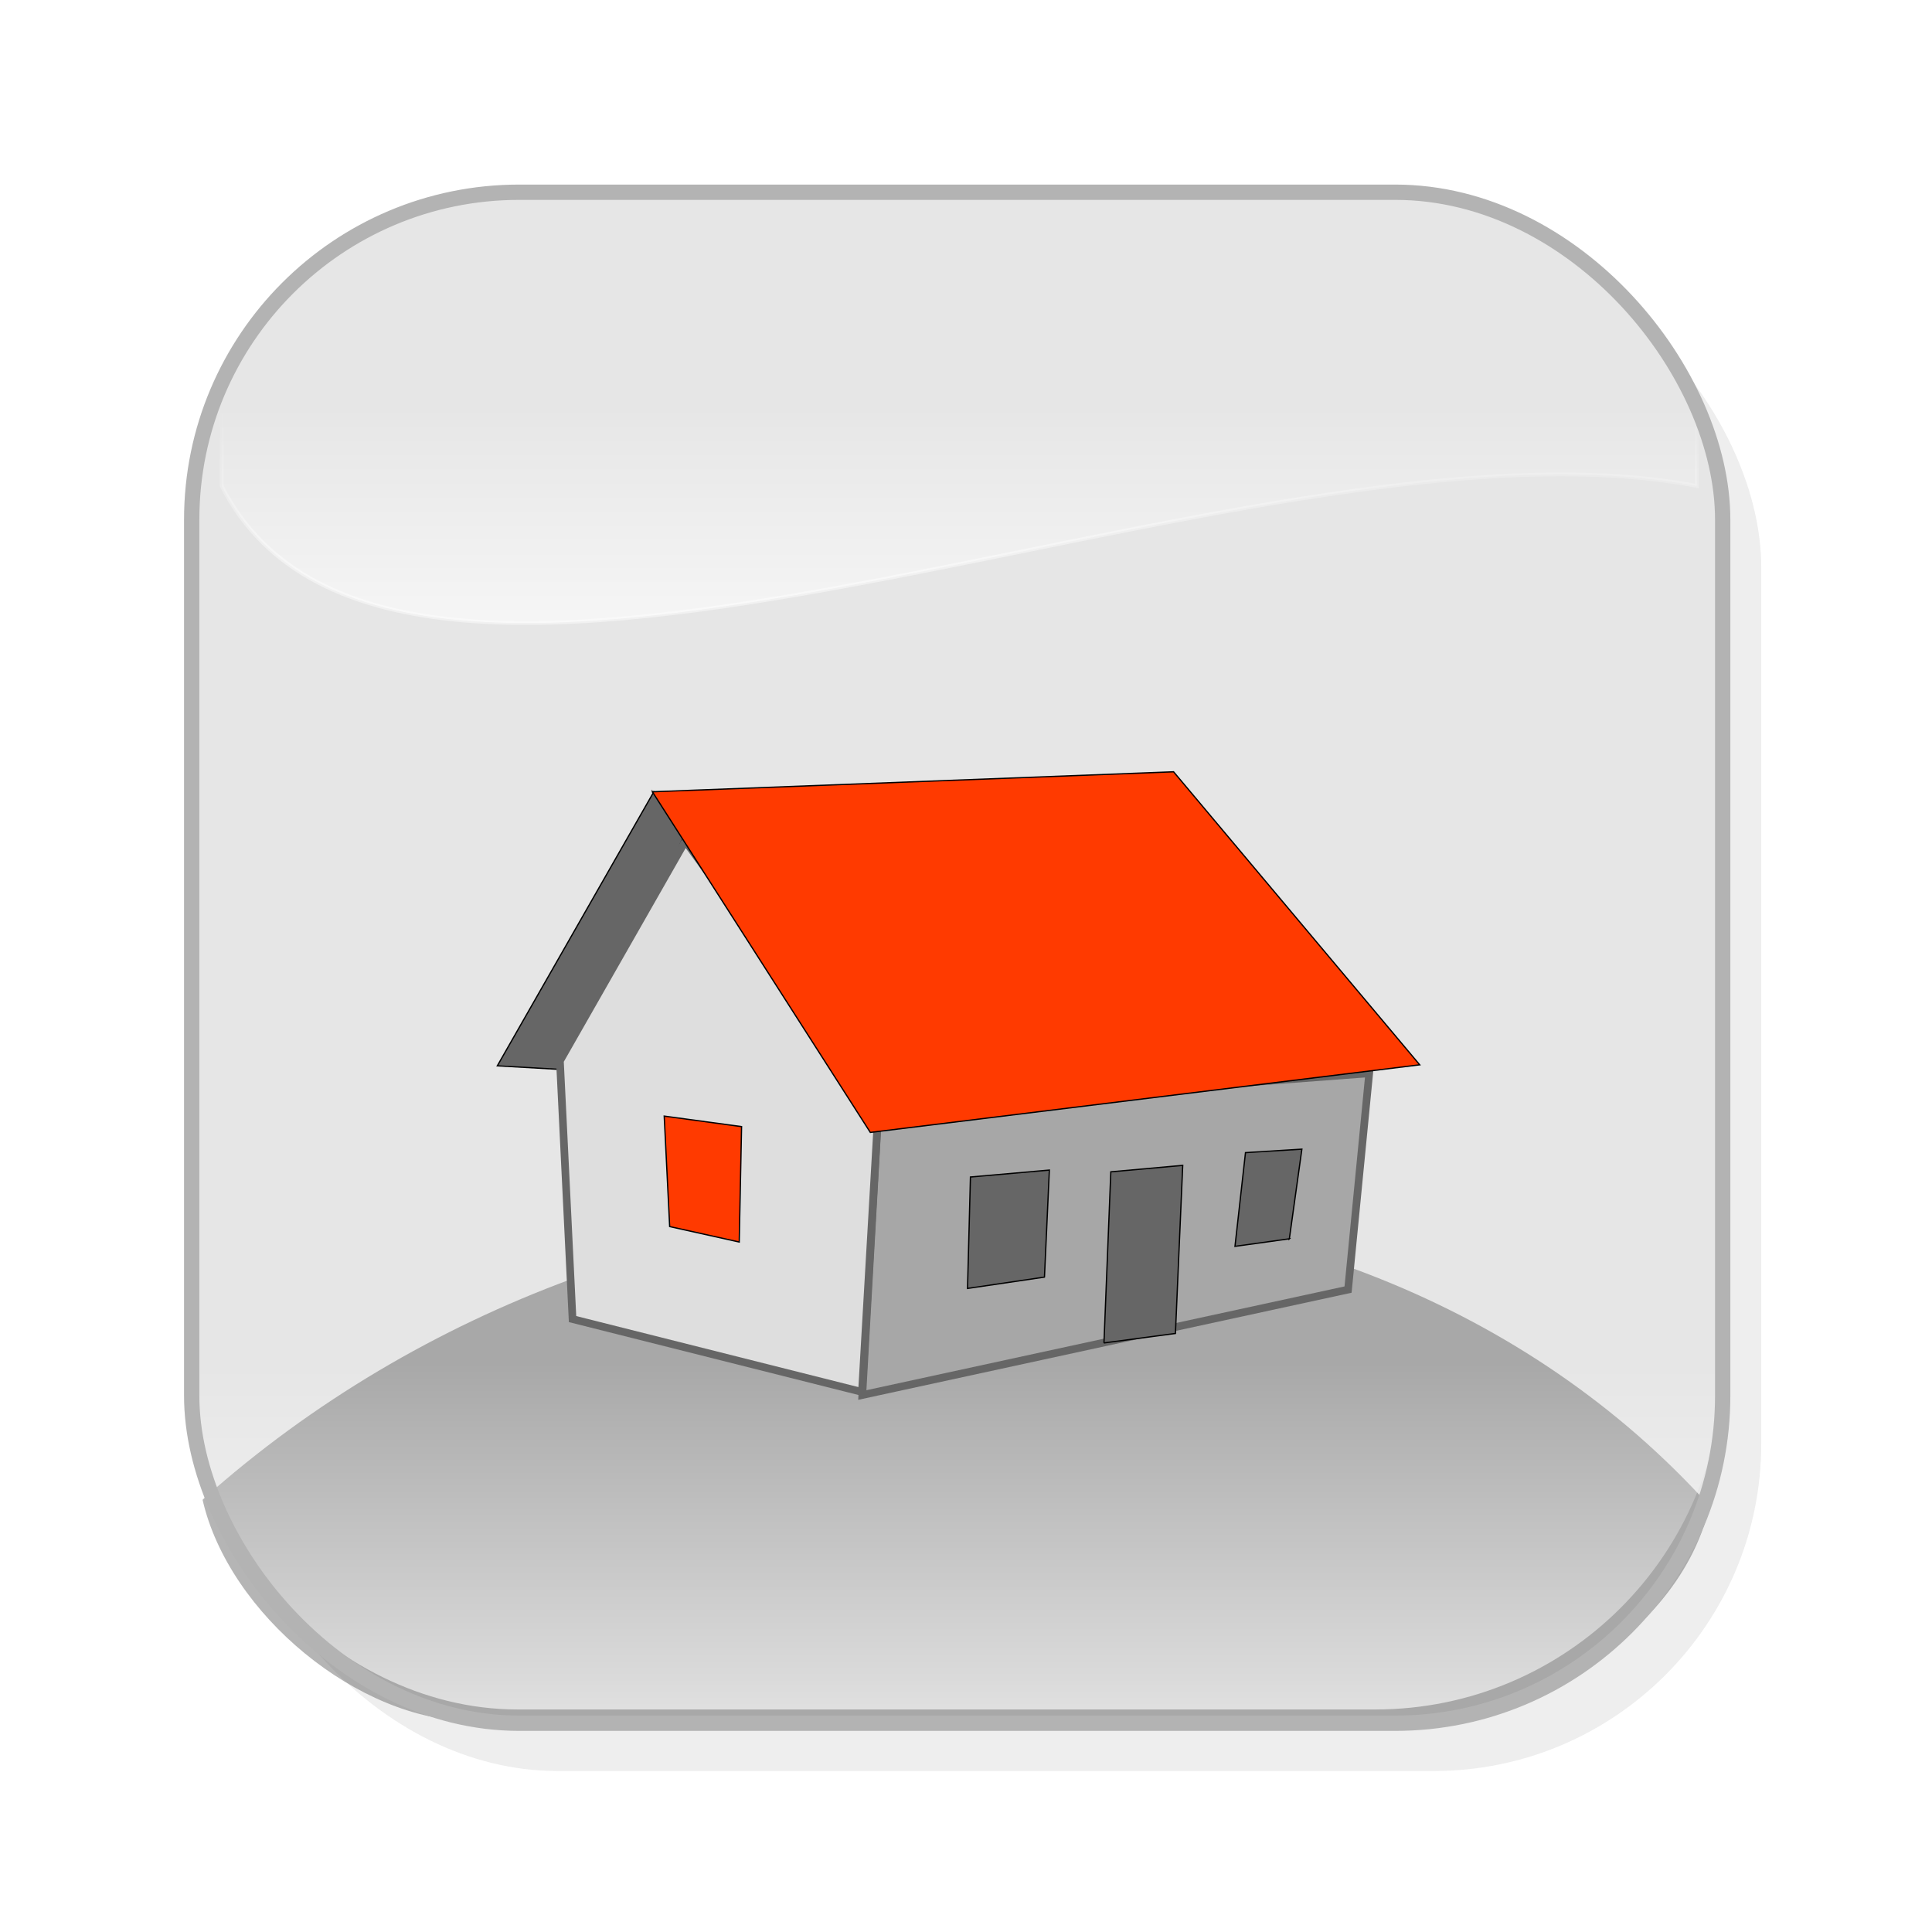<svg:svg xmlns:dc="http://purl.org/dc/elements/1.1/" xmlns:ns2="http://creativecommons.org/ns#" xmlns:rdf="http://www.w3.org/1999/02/22-rdf-syntax-ns#" xmlns:svg="http://www.w3.org/2000/svg" height="126.192" id="svg4551" version="1.1" viewBox="-10.239 -10.326 126.192 126.192" width="126.192">
  <svg:title id="title4650">buildings</svg:title>
  <svg:defs id="defs4553">
    <svg:filter color-interpolation-filters="sRGB" id="filter6313-6-3-3-1-6-1-7">
      <svg:feGaussianBlur id="feGaussianBlur6315-8-0-21-4-5-9-6" stdDeviation="2" />
    </svg:filter>
    <svg:linearGradient gradientTransform="matrix(.741 0 0 .325 349.52 983.75)" gradientUnits="userSpaceOnUse" id="linearGradient7766-8-1-9-3-4" x1="-614.44" x2="-614.44" y1="1205.7" y2="1255.5">
      <svg:stop id="stop7435-7-5-4-1-8-3-2" offset="0" stop-color="#fff" stop-opacity="0" />
      <svg:stop id="stop7461-8-0-0-6-1-2-1" offset="1" stop-color="#fff" />
    </svg:linearGradient>
    <svg:linearGradient gradientTransform="matrix(.741 0 0 .325 373.74 1140.7)" gradientUnits="userSpaceOnUse" id="linearGradient7764-9-3-86-0-3" x1="-647.13" x2="-647.13" y1="722.68" y2="772.44">
      <svg:stop id="stop7786-3-6-9-8-7" offset="0" stop-color="#fff" stop-opacity="0" />
      <svg:stop id="stop7788-8-2-9-0-1" offset=".604" stop-color="#fff" />
      <svg:stop id="stop7790-2-2-26-1-4" offset="1" stop-color="#fff" />
    </svg:linearGradient>
    <svg:linearGradient gradientTransform="matrix(.851 0 0 .368 411.72 998.05)" gradientUnits="userSpaceOnUse" id="linearGradient7485-1-0-0-8-4" x1="-608.96" x2="-608.96" y1="1195.7" y2="1257.6">
      <svg:stop id="stop7435-7-4-6-1-3-7" offset="0" stop-color="#fff" stop-opacity="0" />
      <svg:stop id="stop7461-8-07-4-7-2-0" offset="1" stop-color="#fff" />
    </svg:linearGradient>
    <svg:filter color-interpolation-filters="sRGB" id="filter6313-6-3-2-4-7-2-4-7">
      <svg:feGaussianBlur id="feGaussianBlur6315-8-0-2-3-3-2-9-7" stdDeviation="2" />
    </svg:filter>
  </svg:defs>
  <svg:g id="layer1" transform="translate(-42.338 -243.01)">
    <svg:g id="g11082" transform="translate(200.52 -1116.4)">
      <svg:g id="g6366-1-0-0-3-8-5-8" transform="translate(614.57 183.46)">
        <svg:g id="g6332-9-8-4-2-4-3-2" transform="translate(-.832)">
          <svg:rect fill="#b3b3b3" filter="url(#filter6313-6-3-3-1-6-1-7)" height="100" id="rect4596-0-0-8-8-0-6-0-6-3" opacity=".478" ry="21.389" width="100" x="-767.12" y="1181.3" />
          <svg:rect fill="#e6e6e6" height="100" id="rect4596-0-9-2-7-0-3-3-0" ry="21.389" width="100" x="-769.65" y="1178.6" />
        </svg:g>
        <svg:path d="m-671.32 1264c-23.907-26.519-69.976-25.79-98.346-0.505-0.032 0.031-0.061 0.062-0.093 0.093 1.717 7.487 10.237 14.445 17.555 14.445h64.332c2.069 0 14.241-4.284 16.55-14.034z" fill="#666" id="path4726-0-1-7-3-5-5-7-1-2" opacity=".478" />
      </svg:g>
      <svg:path d="m-142.36 1359.6h73.185c6.419 0 11.587 5.168 11.587 11.587v9.638c-29.368-5.62-84.785 22.708-96.358 0v-9.638c0-6.419 5.168-11.587 11.587-11.587z" fill="url(#linearGradient7766-8-1-9-3-4)" id="rect7441-5-4-8-5-7" opacity=".703" stroke="url(#linearGradient7764-9-3-86-0-3)" stroke-opacity=".602" stroke-width=".245" />
      <svg:path d="m-146.71 1390.7c-1.859-0.673-4.473-2.907-5.323-4.551-1.103-2.133-1.794-5.284-1.795-8.188-0.001-2.272 0.208-3.068 1.307-4.984 1.821-3.175 5.526-6.74 8.64-8.312 4.897-2.472 5.225-2.494 37.666-2.498 18.516 0 30.538 0.158 32.233 0.43 5.917 0.95 12.037 5.344 14.887 10.691 1.14 2.138 1.334 2.931 1.334 5.444 0 5.497-2.168 9.156-6.654 11.232-1.956 0.905-3.026 1.084-7.379 1.233-5.745 0.197-9.767-0.316-22.424-2.856-15.097-3.03-18.793-3.05-30.537-0.167-12.587 3.091-18.512 3.773-21.954 2.527z" fill="none" id="path7792-0-2-3-8-8" />
      <svg:path d="m-146.71 1390.7c-1.859-0.673-4.473-2.907-5.323-4.551-1.103-2.133-1.794-5.284-1.795-8.188-0.001-2.272 0.208-3.068 1.307-4.984 1.821-3.175 5.526-6.74 8.64-8.312 4.897-2.472 5.225-2.494 37.666-2.498 18.516 0 30.538 0.158 32.233 0.43 5.917 0.95 12.037 5.344 14.887 10.691 1.14 2.138 1.334 2.931 1.334 5.444 0 5.497-2.168 9.156-6.654 11.232-1.956 0.905-3.026 1.084-7.379 1.233-5.745 0.197-9.767-0.316-22.424-2.856-15.097-3.03-18.793-3.05-30.537-0.167-12.587 3.091-18.512 3.773-21.954 2.527z" fill="none" id="path9242-8-9-1-8-8" />
      <svg:path d="m-146.71 1390.7c-1.882-0.716-4.482-2.951-5.323-4.577-1.102-2.131-1.794-5.282-1.799-8.198-0.004-2.393 0.179-3.025 1.555-5.354 1.904-3.224 5.211-6.325 8.536-8.003 4.749-2.397 5.154-2.423 38.254-2.431l30.257-0.01v14.557c2.673 25.032-49.436 12.879-71.479 14.015z" fill="none" id="path9244-1-3-1-6-5" />
      <svg:rect fill="url(#linearGradient7485-1-0-0-8-4)" height="45.341" id="rect7441-6-3-8-4-1-8" opacity=".638" ry="22.67" width="101.36" x="-157.28" y="1415.4" />
      <svg:g fill="none" id="g6332-9-8-2-6-5-8-6-1" transform="translate(613.75 183.04)">
        <svg:rect filter="url(#filter6313-6-3-2-4-7-2-4-7)" height="100" id="rect4596-0-0-8-8-9-0-1-5-6-6" opacity=".478" ry="21.389" width="100" x="-767.12" y="1181.3" />
        <svg:rect height="100" id="rect4596-0-9-2-4-2-5-6-7-9" ry="21.389" stroke="#b3b3b3" width="100" x="-769.65" y="1178.6" />
      </svg:g>
      <svg:path d="m-111.05 1421.6 32.062-2.412-1.382 14.127-31.728 6.887 1.048-18.602z" fill="#a7a7a7" fill-rule="evenodd" id="path1932-9-8-2-8" stroke="#666" stroke-width=".5" />
      <svg:path d="m-130.72 1419 7.004-15.397-2-2.801-10.222 17.899 5.217 0.298z" fill="#666" fill-rule="evenodd" id="path1940-4-4-0-0" stroke="#000" stroke-width=".083" />
      <svg:path d="m-112.12 1440-18.904-4.758-0.825-16.868 8.189-14.358 12.619 17.362-1.079 18.621z" fill="#dedede" fill-rule="evenodd" id="path1934-8-0-9-1" stroke="#666" stroke-width=".5" />
      <svg:path d="m-125.81 1400.8 14.236 22.251 35.884-4.417-16.076-19.139-34.044 1.306z" fill="#ff3a00" fill-rule="evenodd" id="path1942-8-7-7-3" stroke="#000" stroke-width=".083" />
      <svg:path d="m-96.315 1436.8 4.669-0.618 0.477-10.98-4.697 0.422-0.448 11.176z" fill="#666" fill-rule="evenodd" id="path4607-2-6-3-9" stroke="#000" stroke-width=".083" />
      <svg:path d="m-124.68 1429.2-0.357-7.216 5.053 0.687-0.153 7.538-4.543-1.009z" fill="#ff3a00" fill-rule="evenodd" id="path4611-1-4-3-7-3" stroke="#000" stroke-width=".083" />
      <svg:path d="m-84.205 1430 0.818-5.857-3.683 0.227-0.686 6.122 3.552-0.493z" fill="#666" fill-rule="evenodd" id="path4611-1-7-5-6-2-9" stroke="#000" stroke-width=".083" />
      <svg:path d="m-100.2 1432.5 0.32-6.991-5.155 0.453-0.191 7.279 5.025-0.74z" fill="#666" fill-rule="evenodd" id="path4611-1-7-5-5-1-6-3" stroke="#000" stroke-width=".083" />
    </svg:g>
  </svg:g>
</svg:svg>